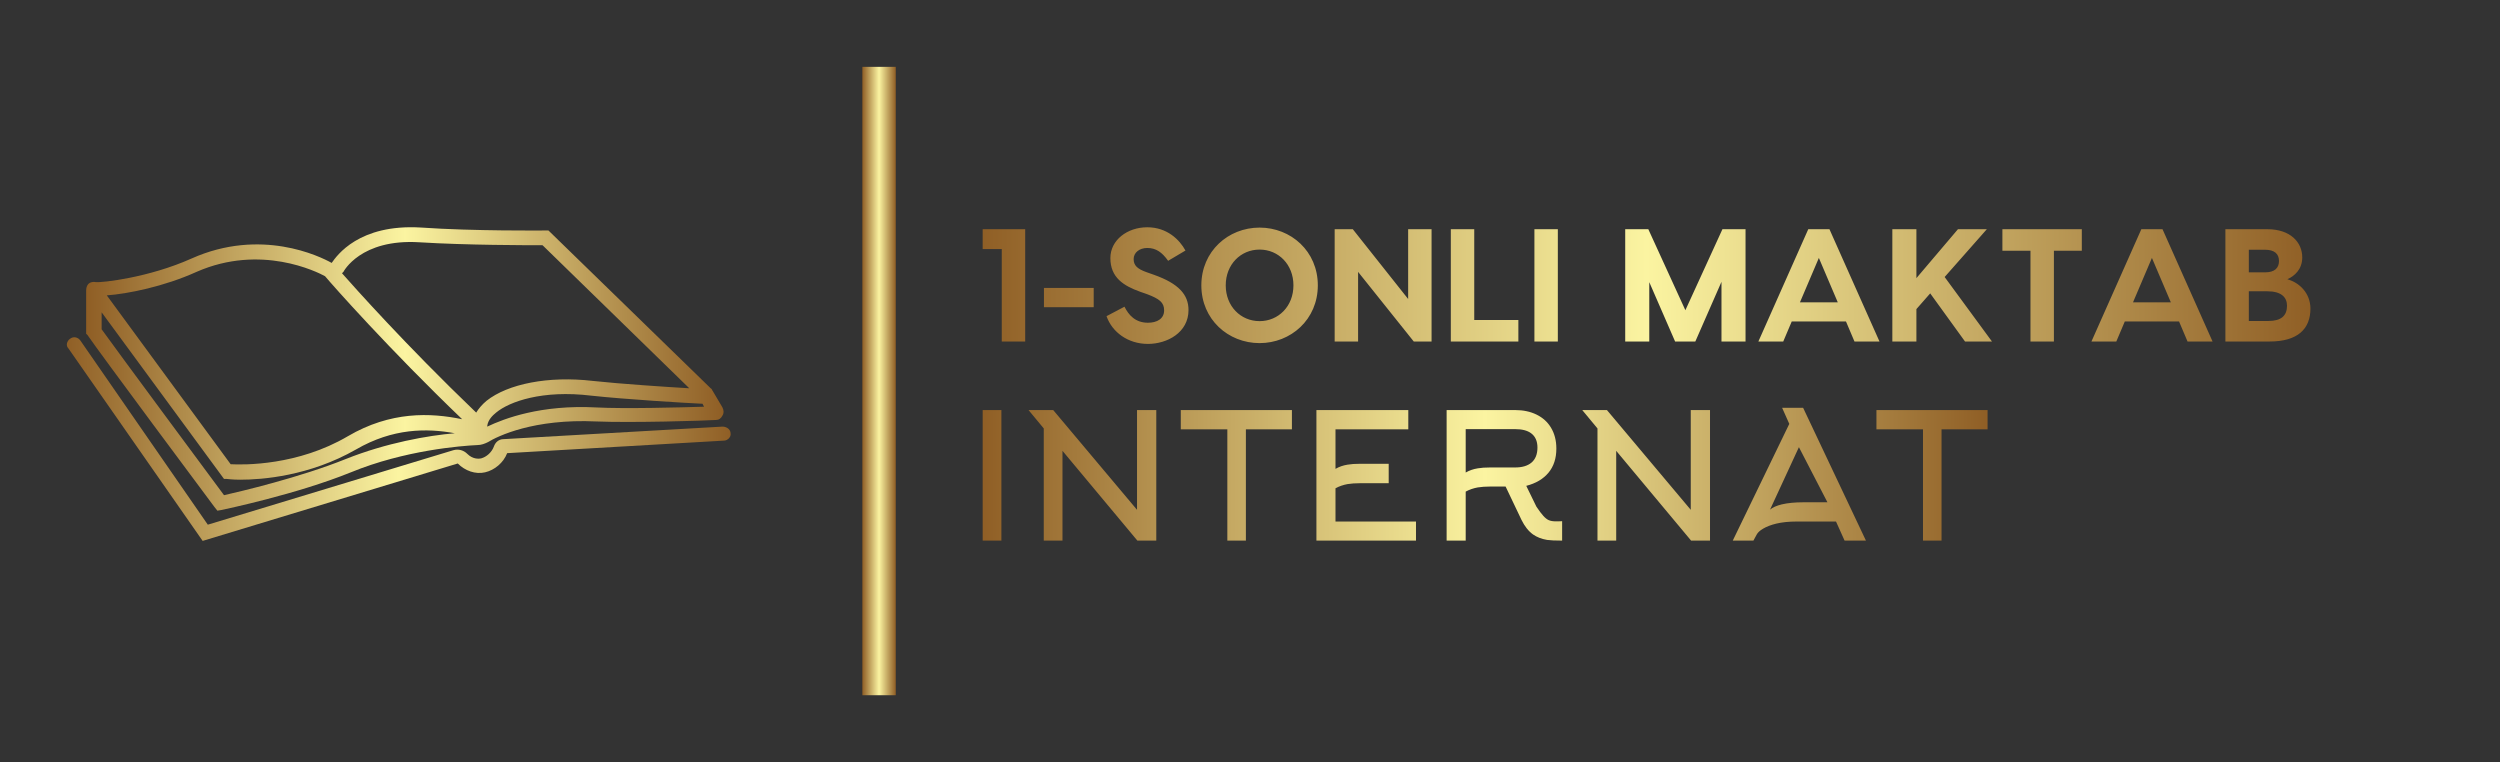 
        <svg xmlns="http://www.w3.org/2000/svg" xmlns:xlink="http://www.w3.org/1999/xlink" version="1.1" width="3169.492" 
        height="966.102" viewBox="0 0 3169.492 966.102">
			
			<rect x="0" y="0" width="3169.492" height="966.102" fill="#333333" stroke="none"/>
			
			<g transform="scale(8.475) translate(10, 10)">
				<defs id="SvgjsDefs1419"><linearGradient id="SvgjsLinearGradient1428"><stop id="SvgjsStop1429" stop-color="#8f5e25" offset="0"></stop><stop id="SvgjsStop1430" stop-color="#fbf4a1" offset="0.5"></stop><stop id="SvgjsStop1431" stop-color="#8f5e25" offset="1"></stop></linearGradient><linearGradient id="SvgjsLinearGradient1432"><stop id="SvgjsStop1433" stop-color="#8f5e25" offset="0"></stop><stop id="SvgjsStop1434" stop-color="#fbf4a1" offset="0.5"></stop><stop id="SvgjsStop1435" stop-color="#8f5e25" offset="1"></stop></linearGradient><linearGradient id="SvgjsLinearGradient1436"><stop id="SvgjsStop1437" stop-color="#8f5e25" offset="0"></stop><stop id="SvgjsStop1438" stop-color="#fbf4a1" offset="0.5"></stop><stop id="SvgjsStop1439" stop-color="#8f5e25" offset="1"></stop></linearGradient><linearGradient id="SvgjsLinearGradient1440"><stop id="SvgjsStop1441" stop-color="#8f5e25" offset="0"></stop><stop id="SvgjsStop1442" stop-color="#fbf4a1" offset="0.5"></stop><stop id="SvgjsStop1443" stop-color="#8f5e25" offset="1"></stop></linearGradient></defs><g id="SvgjsG1420" featureKey="symbolFeature-0" transform="matrix(1.103,0,0,1.103,-5.717,-8.611)" fill="url(#SvgjsLinearGradient1428)"><path xmlns="http://www.w3.org/2000/svg" d="M25.2,67.5l0.4,0.5l0.6-0.1c0.4-0.1,10.1-2.1,17.5-5.1c7.3-3,15-3.6,17.2-3.7c0.5,0,1-0.2,1.4-0.4c1.3-0.8,6.2-3.2,14.7-2.8  c4.7,0.2,14.8-0.1,16.2-0.2c0.4,0,0.7-0.2,0.9-0.6c0.2-0.3,0.2-0.7,0-1.1l-1.3-2.2c-0.1-0.1-0.1-0.3-0.3-0.4L70.5,30l-0.4,0  c-0.1,0-9.8,0.1-16.9-0.4c-8.4-0.5-11.4,3.8-12.1,4.8c-1.6-0.9-9.6-4.8-19-0.6C16.3,36.4,9.9,37.1,9.1,37c0,0-1.3-0.3-1.3,1.2  c0,0.5,0,3.5,0,5.5v0.3L8,44.2C9.4,46.3,24.6,66.7,25.2,67.5z M43,61c-6.2,2.5-14.3,4.4-16.5,4.9c-2.3-3.1-14.6-19.7-16.6-22.5  c0-0.7,0-1.5,0-2.3l16.6,22.6l0.4,0c0.1,0,0.7,0.1,1.8,0.1c3,0,9.4-0.5,15.7-4.1c5-2.9,9.6-2.9,13.4-2.2C54.2,57.8,48.5,58.8,43,61z   M77,54c-7.5-0.4-12.5,1.5-14.8,2.6c0,0,0,0,0-0.1c0.1-0.8,0.7-1.4,1.2-1.8c1.8-1.5,6.3-3.1,12.9-2.3c4.6,0.5,12.9,1,15.1,1.1  l0.2,0.4C88.4,54,80.8,54.2,77,54z M42.7,35.6c0,0,2.3-4.5,10.3-4c6.4,0.4,14.8,0.4,16.7,0.4l19.9,19.4c-3.4-0.2-9.4-0.6-13.1-1  c-6-0.7-11.5,0.4-14.4,2.7c-0.6,0.5-1.1,1.1-1.4,1.6c-9.7-9.3-16.6-17.1-18.2-18.9L42.7,35.6z M22.8,35.6c8.7-3.8,16.3,0,17.4,0.6  c1,1.2,8.7,9.9,18.6,19.4c-4.3-0.9-9.7-1.1-15.5,2.3c-6.8,4-14.1,3.9-15.9,3.8L10.6,38.8C13.4,38.6,18.4,37.6,22.8,35.6z"></path><path xmlns="http://www.w3.org/2000/svg" d="M94.1,56.6l-29.7,1.7c-0.6,0-1.1,0.4-1.3,1c-0.3,0.8-1,1.4-1.7,1.6C61,61,60.2,61,59.5,60.3c-0.5-0.5-1.2-0.7-1.9-0.5  L24.3,69.9L7,44.9c-0.3-0.4-0.9-0.6-1.4-0.2C5.2,45,5,45.6,5.4,46l18.2,26.1l34.6-10.5c1,1,2.4,1.5,3.7,1.2c1.3-0.3,2.5-1.3,3-2.6  l29.4-1.7c0.5,0,1-0.5,0.9-1C95.2,57,94.7,56.6,94.1,56.6z"></path></g><g id="SvgjsG1421" featureKey="textGroupContainer" transform="matrix(1,0,0,1,353,0)" fill="url(#SvgjsLinearGradient1432)"><rect xmlns="http://www.w3.org/2000/svg" y="0" height="1" width="1" opacity="0"></rect><rect xmlns="http://www.w3.org/2000/svg" y="0" x="-234" width="5" height="94"></rect></g><g id="SvgjsG1422" featureKey="nameFeature-0" transform="matrix(1.2,0,0,1.2,135.752,17.087)" fill="url(#SvgjsLinearGradient1436)"><path d="M6.34 6 l0 14 l-2.92 0 l0 -11.52 l-2.38 0 l0 -2.48 l5.3 0 z M14.88 13.32 l0 2.4 l-6.2 0 l0 -2.4 l6.2 0 z M21.56 5.76 c2.46 0 4.02 1.54 4.76 2.9 l-2.16 1.28 c-0.76 -1.06 -1.5 -1.6 -2.6 -1.6 c-0.98 0 -1.7 0.58 -1.7 1.38 s0.46 1.22 1.56 1.62 l0.96 0.34 c3.1 1.1 4.32 2.48 4.32 4.4 c0 2.82 -2.68 4.22 -5.06 4.22 c-2.52 0 -4.48 -1.5 -5.16 -3.46 l2.24 -1.18 c0.5 1.02 1.34 2 2.92 2 c1.14 0 2.02 -0.5 2.02 -1.54 c0 -1 -0.6 -1.44 -2.12 -2.02 l-0.86 -0.3 c-2.06 -0.74 -3.72 -1.76 -3.72 -4.2 c0 -2.24 2.1 -3.84 4.6 -3.84 z M35.56 5.8 c3.9 0 7.26 2.94 7.26 7.2 s-3.36 7.2 -7.26 7.2 s-7.26 -2.94 -7.26 -7.2 s3.36 -7.2 7.26 -7.2 z M35.56 17.46 c2.36 0 4.22 -1.86 4.22 -4.46 s-1.86 -4.46 -4.22 -4.46 s-4.22 1.86 -4.22 4.46 s1.86 4.46 4.22 4.46 z M54.08 6 l2.92 0 l0 14 l-2.22 0 l-6.94 -8.68 l0 8.68 l-2.92 0 l0 -14 l2.26 0 l6.9 8.7 l0 -8.7 z M62.32 17.32 l5.5 0 l0 2.68 l-8.42 0 l0 -14 l2.92 0 l0 11.32 z M72.74 6 l0 14 l-2.92 0 l0 -14 l2.92 0 z M96.14 6 l0 14 l-3 0 l0 -7.44 l-3.26 7.44 l-2.52 0 l-3.22 -7.4 l0 7.4 l-3 0 l0 -14 l2.88 0 l4.62 10.1 l4.62 -10.1 l2.88 0 z M109.72 20 l-1.06 -2.5 l-6.76 0 l-1.06 2.5 l-3.1 0 l6.22 -14 l2.64 0 l6.24 14 l-3.12 0 z M102.92 15.12 l4.72 0 l-2.36 -5.54 z M123.5 20 l-4.34 -6 l-1.72 1.96 l0 4.04 l-3 0 l0 -14 l3 0 l0 6.1 l5.18 -6.1 l3.6 0 l-5.26 5.96 l5.9 8.04 l-3.36 0 z M138.06 6 l0 2.68 l-3.48 0 l0 11.32 l-2.92 0 l0 -11.32 l-3.5 0 l0 -2.68 l9.9 0 z M151.24 20 l-1.06 -2.5 l-6.76 0 l-1.06 2.5 l-3.1 0 l6.22 -14 l2.64 0 l6.24 14 l-3.12 0 z M144.44 15.12 l4.72 0 l-2.36 -5.54 z M163.68 12.24 c1.48 0.4 2.88 1.72 2.88 3.66 c0 2.54 -1.6 4.1 -5.08 4.1 l-5.52 0 l0 -14 l5.22 0 c2.9 0 4.36 1.64 4.36 3.52 c0 1.48 -0.96 2.32 -1.86 2.72 z M160.9 8.56 l-2.02 0 l0 2.82 l2.02 0 c1.24 0 1.74 -0.58 1.74 -1.42 c0 -0.9 -0.58 -1.4 -1.74 -1.4 z M161.32 17.44 c1.6 0 2.32 -0.66 2.32 -1.9 c0 -1.06 -0.72 -1.8 -2.44 -1.8 l-2.32 0 l0 3.7 l2.44 0 z"></path></g><g id="SvgjsG1423" featureKey="sloganFeature-0" transform="matrix(1.309,0,0,1.309,134.121,44.692)" fill="url(#SvgjsLinearGradient1440)"><path d="M4.34 20 l-2.14 0 l0 -14.92 l2.14 0 l0 14.92 z M9.18 7.18 l-1.74 -2.1 l2.82 0 l9.58 11.4 l0 -11.4 l2.2 0 l0 14.92 l-2.16 0 l-8.56 -10.26 l0 10.26 l-2.14 0 l0 -12.82 z M37.54 7.28 l-5.26 0 l0 12.72 l-2.12 0 l0 -12.72 l-5.32 0 l0 -2.2 l12.7 0 l0 2.2 z M42.52 14.02 l0 3.8 l9.2 0 l0 2.18 l-11.38 0 l0 -14.92 l10.5 0 l0 2.2 l-8.32 0 l0 4.52 q0.62 -0.36 1.38 -0.48 q0.56 -0.1 1.44 -0.1 l3.26 0 l0 2.22 l-3.26 0 q-0.82 0 -1.44 0.1 q-0.76 0.14 -1.38 0.48 z M57.4 7.26 l0 4.96 q0.62 -0.36 1.38 -0.48 q0.56 -0.1 1.44 -0.1 l2.84 0 q1.18 0 1.84 -0.54 q0.7 -0.58 0.7 -1.74 q0 -1.1 -0.74 -1.64 q-0.64 -0.46 -1.8 -0.46 l-5.66 0 z M63.78 17.64 l-1.82 -3.82 l-1.74 0 q-0.82 0 -1.44 0.1 q-0.76 0.14 -1.38 0.48 l0 5.6 l-2.18 0 l0 -14.92 l7.84 0 q1.38 0 2.44 0.52 t1.64 1.48 q0.62 1.02 0.62 2.4 q0 1.68 -0.9 2.76 t-2.54 1.5 l1.16 2.38 q0.5 0.74 0.78 1.04 q0.34 0.38 0.65 0.51 t0.81 0.13 l0.22 0 l0.48 -0.02 l0 2.22 q-1.16 0 -1.72 -0.08 q-0.94 -0.16 -1.6 -0.62 q-0.78 -0.56 -1.32 -1.66 z M72.46 7.18 l-1.74 -2.1 l2.82 0 l9.58 11.4 l0 -11.4 l2.2 0 l0 14.92 l-2.16 0 l-8.56 -10.26 l0 10.26 l-2.14 0 l0 -12.82 z M94.38 6.66 l-0.82 -1.84 l2.4 0 l7.18 15.18 l-2.44 0 l-0.98 -2.18 l-4.54 0 q-1.28 0 -2.3 0.24 q-0.9 0.22 -1.5 0.58 q-0.54 0.32 -0.72 0.66 l-0.38 0.7 l-2.36 0 z M95.98 15.62 l2.76 0 l-3.26 -6.3 l-3.3 7.14 q0.44 -0.38 1.34 -0.6 q1.02 -0.24 2.46 -0.24 z M117.04 7.28 l-5.26 0 l0 12.72 l-2.12 0 l0 -12.72 l-5.32 0 l0 -2.2 l12.7 0 l0 2.2 z"></path></g>
			</g>
		</svg>
	
